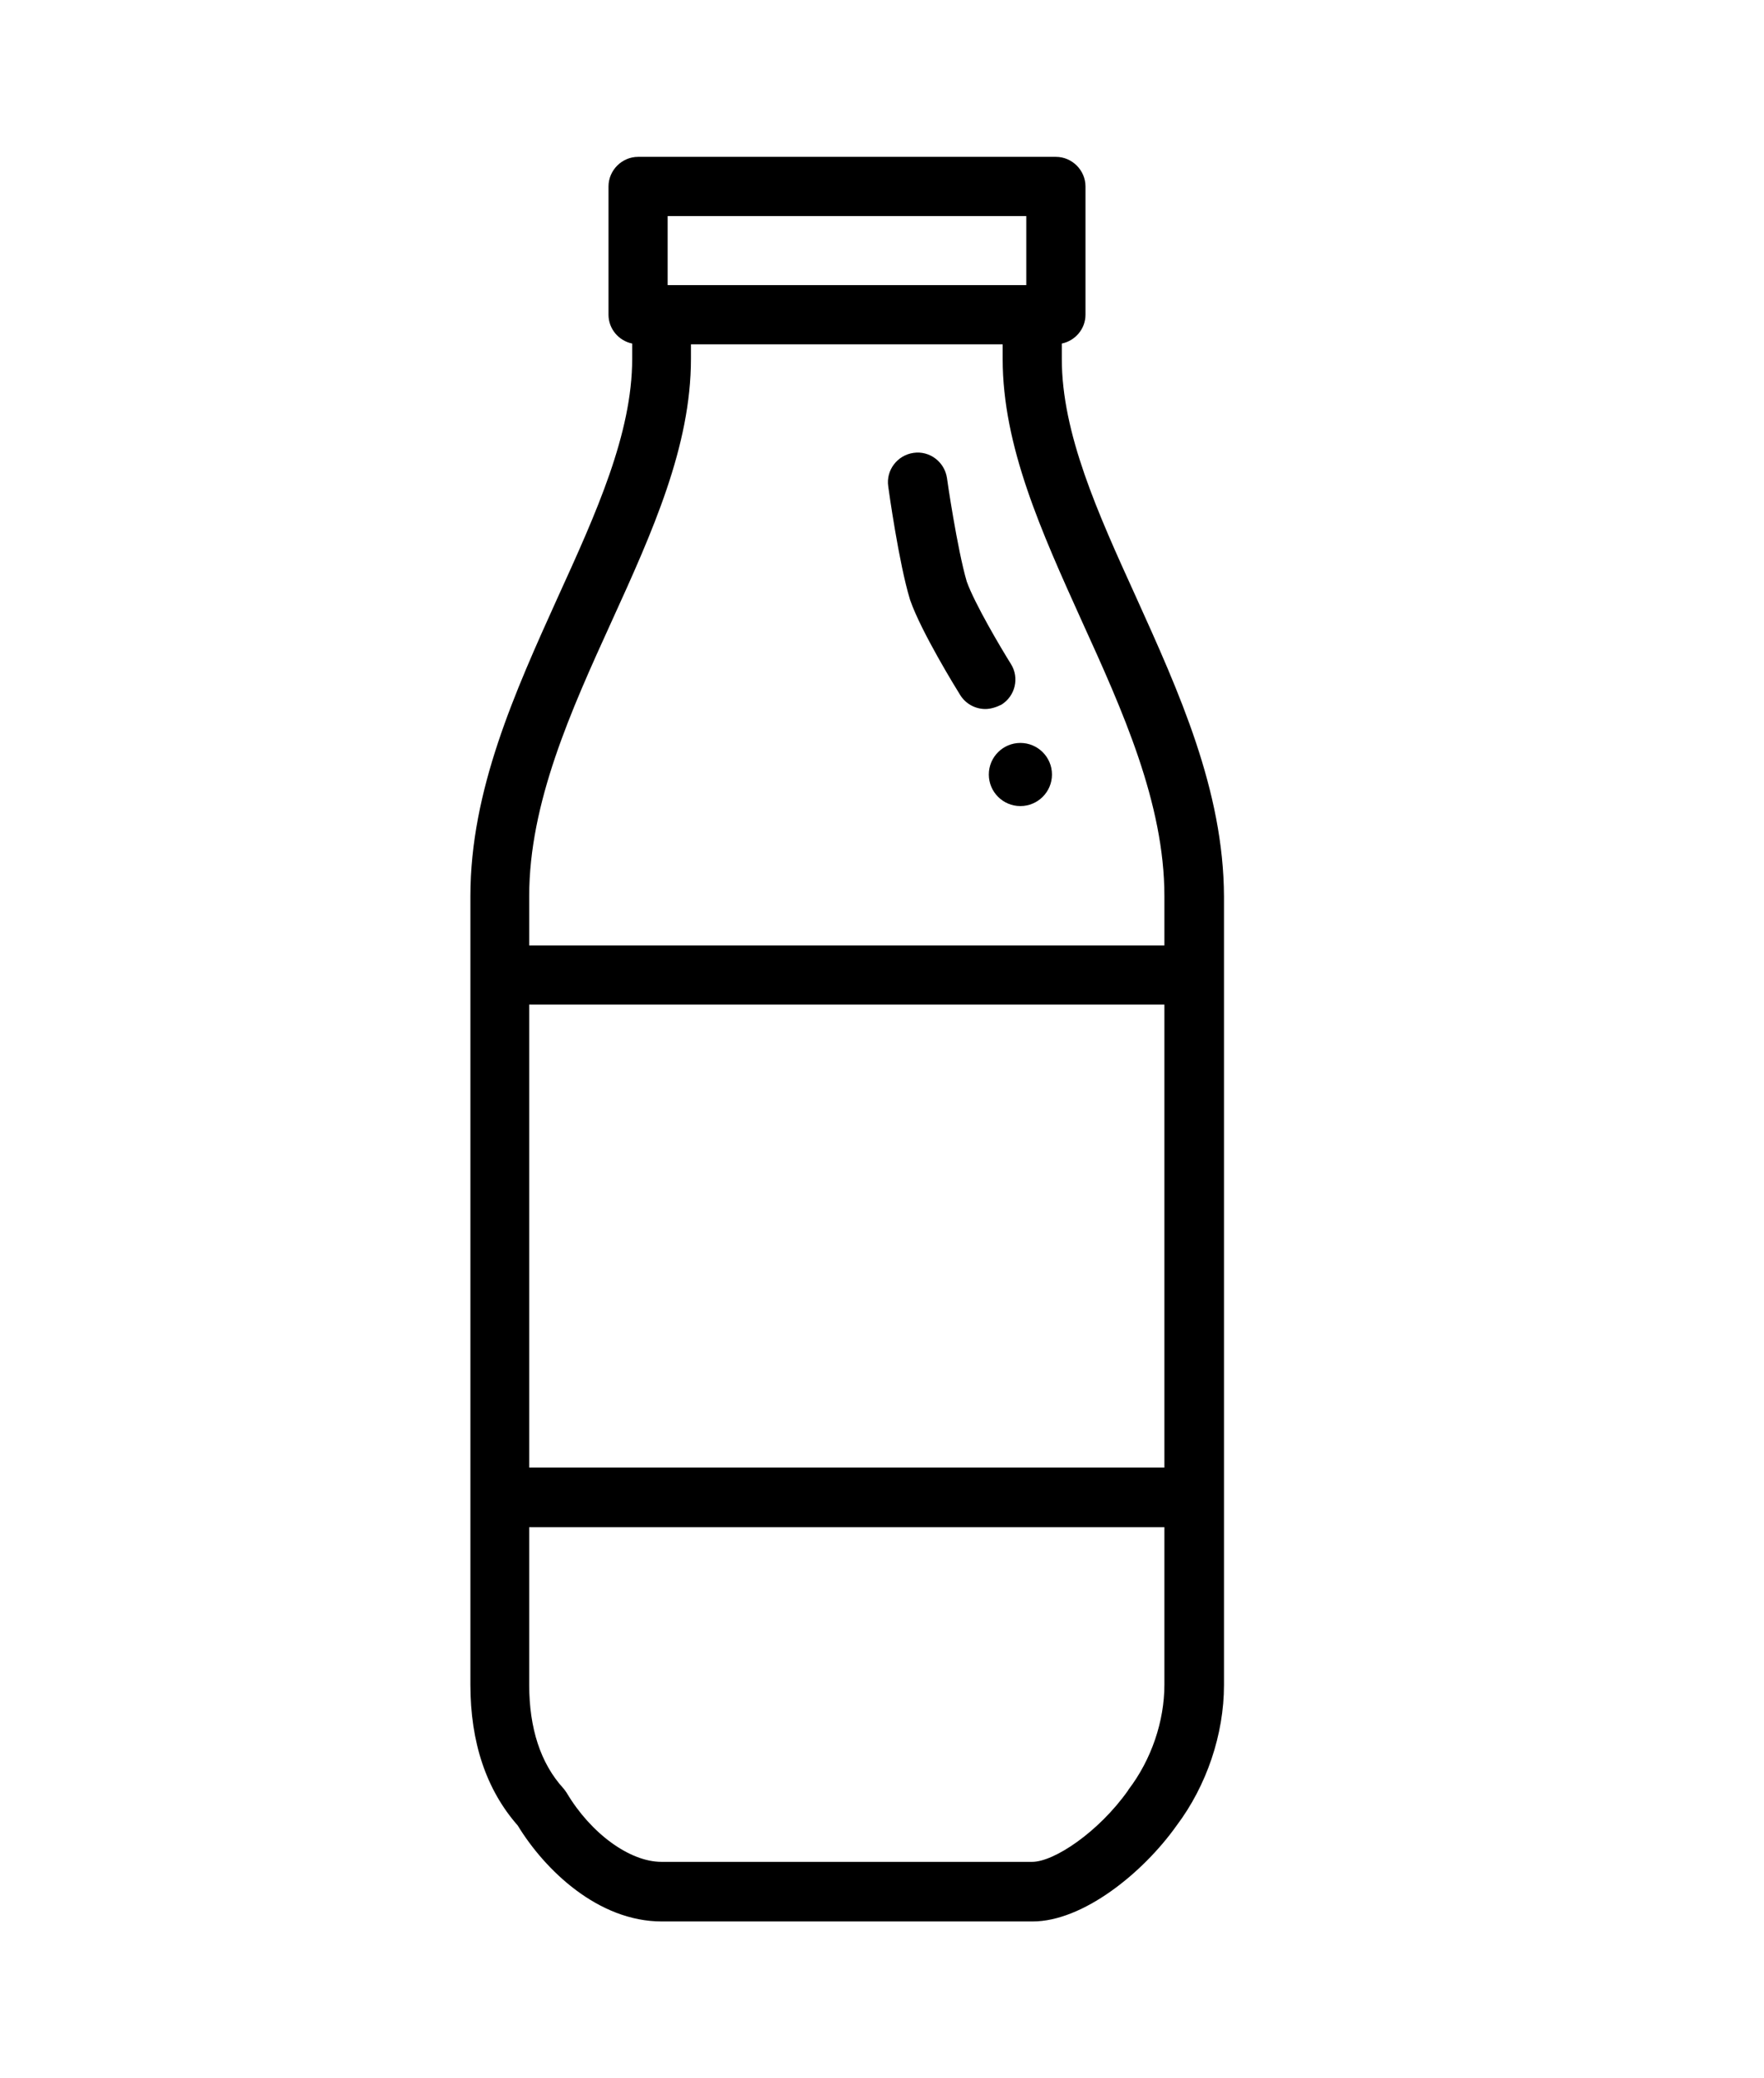 <svg width="45" height="53" viewBox="0 0 45 53" fill="none" xmlns="http://www.w3.org/2000/svg">
<g clip-path="url(#clip0_4_47)" filter="url(#filter0_d_4_47)">
<path d="M28.979 11.222C28.003 9.079 27.087 7.055 27.087 5.153V4.761C27.429 4.69 27.691 4.388 27.691 4.026V0.755C27.691 0.342 27.349 0 26.936 0H16.278C15.865 0 15.523 0.342 15.523 0.755V4.026C15.523 4.388 15.784 4.69 16.127 4.761V5.153C16.127 7.055 15.211 9.079 14.234 11.222C13.137 13.648 12 16.154 12 18.852V38.961C12 40.431 12.403 41.638 13.208 42.554C13.902 43.692 15.261 45 16.881 45H26.342C27.621 45 29.151 43.772 30.016 42.554C30.781 41.538 31.224 40.229 31.224 38.971V18.862C31.214 16.154 30.076 13.648 28.979 11.222ZM17.032 1.51H26.181V3.271H17.032V1.51ZM29.704 38.961C29.704 39.897 29.372 40.873 28.788 41.638C28.788 41.648 28.778 41.648 28.778 41.658C28.023 42.725 26.886 43.48 26.332 43.48H16.871C16.066 43.48 15.07 42.755 14.456 41.719C14.426 41.679 14.395 41.628 14.365 41.598C13.791 40.964 13.5 40.078 13.5 38.961V34.945H29.704V38.961ZM29.704 33.425H13.5V21.619H29.704V33.425ZM29.704 20.11H13.5V18.852C13.5 16.476 14.566 14.121 15.603 11.846C16.65 9.552 17.626 7.378 17.626 5.153V4.781H25.578V5.153C25.578 7.378 26.564 9.552 27.601 11.846C28.637 14.121 29.704 16.486 29.704 18.852V20.11Z" fill="black"/>
<path d="M25.547 13.97C25.9 13.749 26.01 13.286 25.789 12.933C25.537 12.531 24.863 11.393 24.662 10.83C24.42 10.005 24.158 8.213 24.158 8.193C24.098 7.78 23.715 7.488 23.303 7.549C22.89 7.609 22.598 7.992 22.659 8.404C22.669 8.485 22.93 10.357 23.212 11.283C23.212 11.293 23.222 11.303 23.222 11.313C23.504 12.118 24.39 13.557 24.491 13.718C24.631 13.95 24.883 14.081 25.135 14.081C25.265 14.081 25.406 14.04 25.547 13.97Z" fill="black"/>
<path d="M26.03 16.556C26.475 16.556 26.836 16.196 26.836 15.751C26.836 15.307 26.475 14.946 26.03 14.946C25.586 14.946 25.225 15.307 25.225 15.751C25.225 16.196 25.586 16.556 26.03 16.556Z" fill="black"/>
</g>
<defs>
<filter id="filter0_d_4_47" x="-4" y="0" width="53" height="53" filterUnits="userSpaceOnUse" color-interpolation-filters="sRGB">
<feFlood flood-opacity="0" result="BackgroundImageFix"/>
<feColorMatrix in="SourceAlpha" type="matrix" values="0 0 0 0 0 0 0 0 0 0 0 0 0 0 0 0 0 0 127 0" result="hardAlpha"/>
<feOffset dy="4"/>
<feGaussianBlur stdDeviation="2"/>
<feComposite in2="hardAlpha" operator="out"/>
<feColorMatrix type="matrix" values="0 0 0 0 0 0 0 0 0 0 0 0 0 0 0 0 0 0 0.25 0"/>
<feBlend mode="normal" in2="BackgroundImageFix" result="effect1_dropShadow_4_47"/>
<feBlend mode="normal" in="SourceGraphic" in2="effect1_dropShadow_4_47" result="shape"/>
</filter>
<clipPath id="clip0_4_47">
<rect width="45" height="45" fill="white"/>
</clipPath>
</defs>
</svg>
